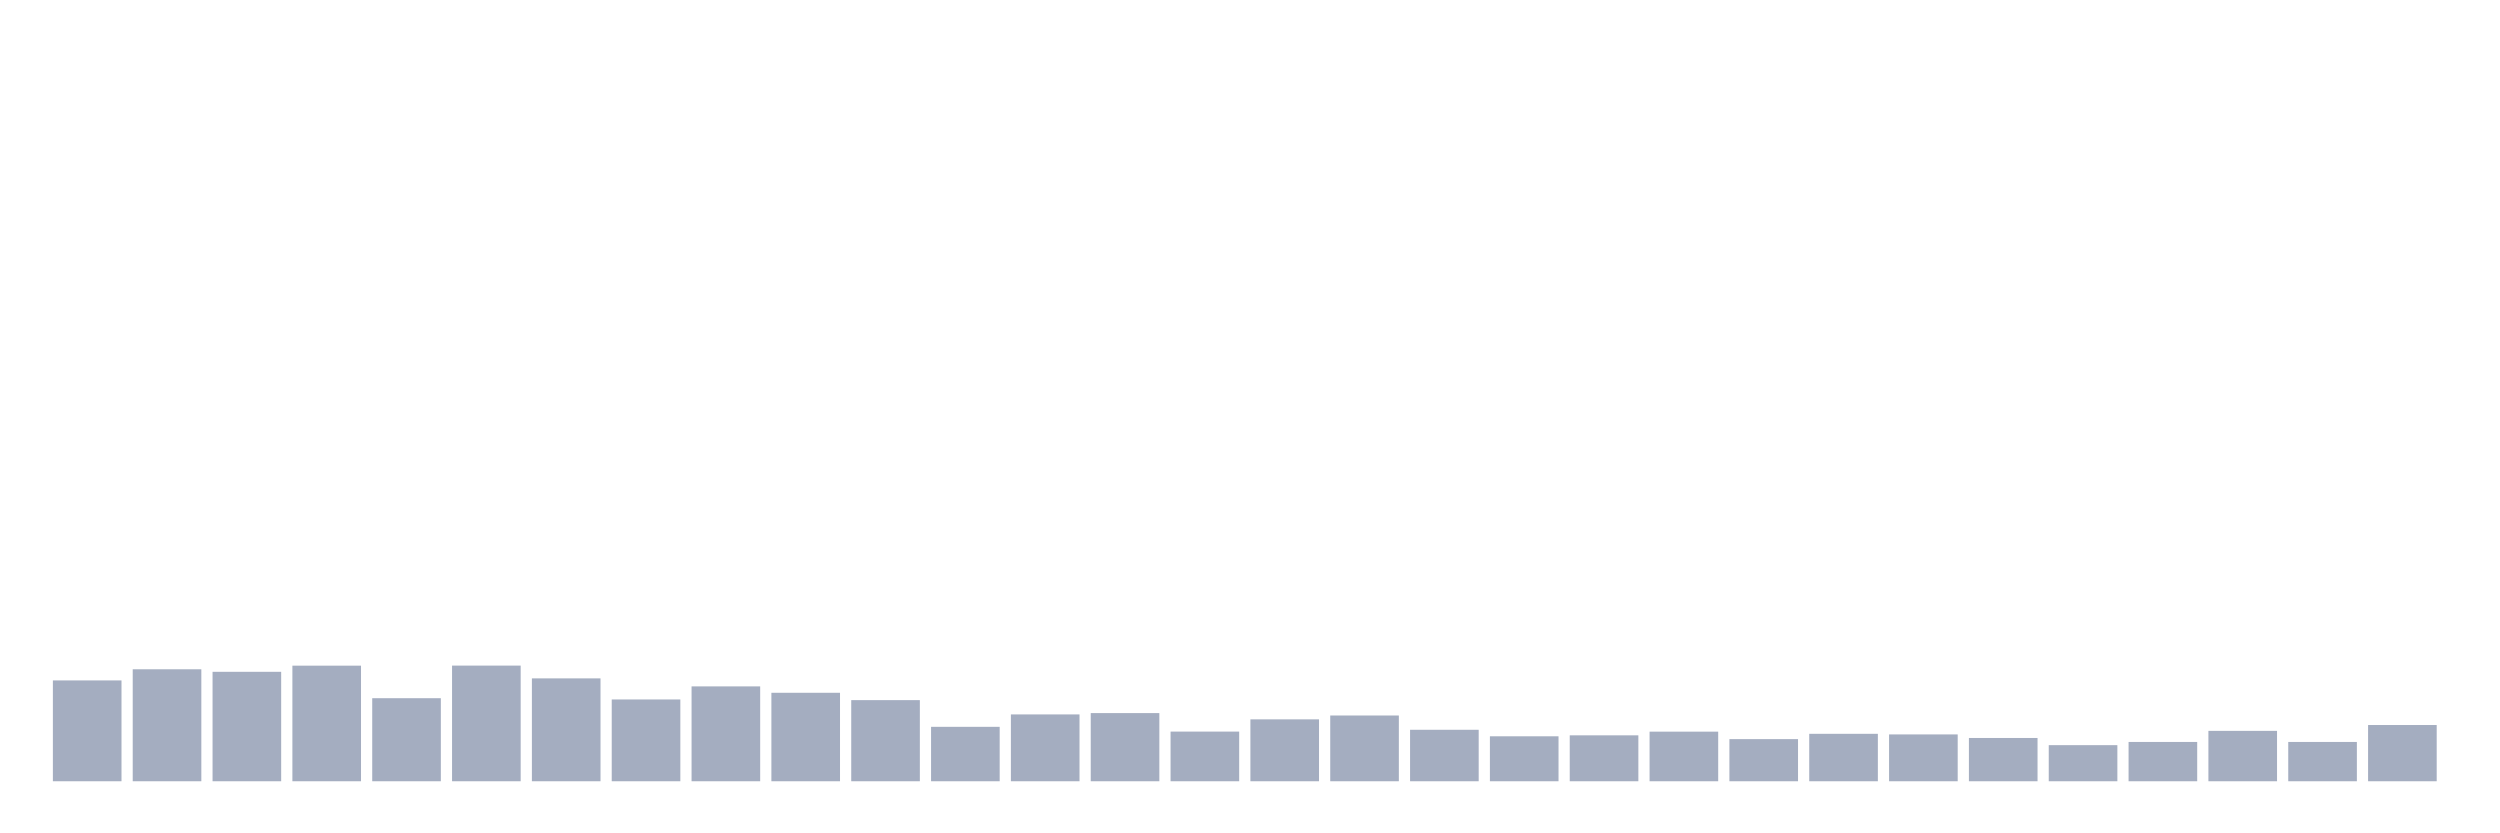 <svg xmlns="http://www.w3.org/2000/svg" viewBox="0 0 480 160"><g transform="translate(10,10)"><rect class="bar" x="0.153" width="13.175" y="120.641" height="19.359" fill="rgb(164,173,192)"></rect><rect class="bar" x="15.482" width="13.175" y="118.501" height="21.499" fill="rgb(164,173,192)"></rect><rect class="bar" x="30.81" width="13.175" y="118.987" height="21.013" fill="rgb(164,173,192)"></rect><rect class="bar" x="46.138" width="13.175" y="117.806" height="22.194" fill="rgb(164,173,192)"></rect><rect class="bar" x="61.466" width="13.175" y="124.055" height="15.945" fill="rgb(164,173,192)"></rect><rect class="bar" x="76.794" width="13.175" y="117.795" height="22.205" fill="rgb(164,173,192)"></rect><rect class="bar" x="92.123" width="13.175" y="120.248" height="19.752" fill="rgb(164,173,192)"></rect><rect class="bar" x="107.451" width="13.175" y="124.298" height="15.702" fill="rgb(164,173,192)"></rect><rect class="bar" x="122.779" width="13.175" y="121.787" height="18.213" fill="rgb(164,173,192)"></rect><rect class="bar" x="138.107" width="13.175" y="123.013" height="16.987" fill="rgb(164,173,192)"></rect><rect class="bar" x="153.436" width="13.175" y="124.425" height="15.575" fill="rgb(164,173,192)"></rect><rect class="bar" x="168.764" width="13.175" y="129.551" height="10.449" fill="rgb(164,173,192)"></rect><rect class="bar" x="184.092" width="13.175" y="127.168" height="12.832" fill="rgb(164,173,192)"></rect><rect class="bar" x="199.42" width="13.175" y="126.913" height="13.087" fill="rgb(164,173,192)"></rect><rect class="bar" x="214.748" width="13.175" y="130.465" height="9.535" fill="rgb(164,173,192)"></rect><rect class="bar" x="230.077" width="13.175" y="128.116" height="11.884" fill="rgb(164,173,192)"></rect><rect class="bar" x="245.405" width="13.175" y="127.376" height="12.624" fill="rgb(164,173,192)"></rect><rect class="bar" x="260.733" width="13.175" y="130.118" height="9.882" fill="rgb(164,173,192)"></rect><rect class="bar" x="276.061" width="13.175" y="131.368" height="8.632" fill="rgb(164,173,192)"></rect><rect class="bar" x="291.39" width="13.175" y="131.183" height="8.817" fill="rgb(164,173,192)"></rect><rect class="bar" x="306.718" width="13.175" y="130.477" height="9.523" fill="rgb(164,173,192)"></rect><rect class="bar" x="322.046" width="13.175" y="131.912" height="8.088" fill="rgb(164,173,192)"></rect><rect class="bar" x="337.374" width="13.175" y="130.893" height="9.107" fill="rgb(164,173,192)"></rect><rect class="bar" x="352.702" width="13.175" y="131.009" height="8.991" fill="rgb(164,173,192)"></rect><rect class="bar" x="368.031" width="13.175" y="131.692" height="8.308" fill="rgb(164,173,192)"></rect><rect class="bar" x="383.359" width="13.175" y="133.069" height="6.931" fill="rgb(164,173,192)"></rect><rect class="bar" x="398.687" width="13.175" y="132.456" height="7.544" fill="rgb(164,173,192)"></rect><rect class="bar" x="414.015" width="13.175" y="130.326" height="9.674" fill="rgb(164,173,192)"></rect><rect class="bar" x="429.344" width="13.175" y="132.456" height="7.544" fill="rgb(164,173,192)"></rect><rect class="bar" x="444.672" width="13.175" y="129.204" height="10.796" fill="rgb(164,173,192)"></rect></g></svg>